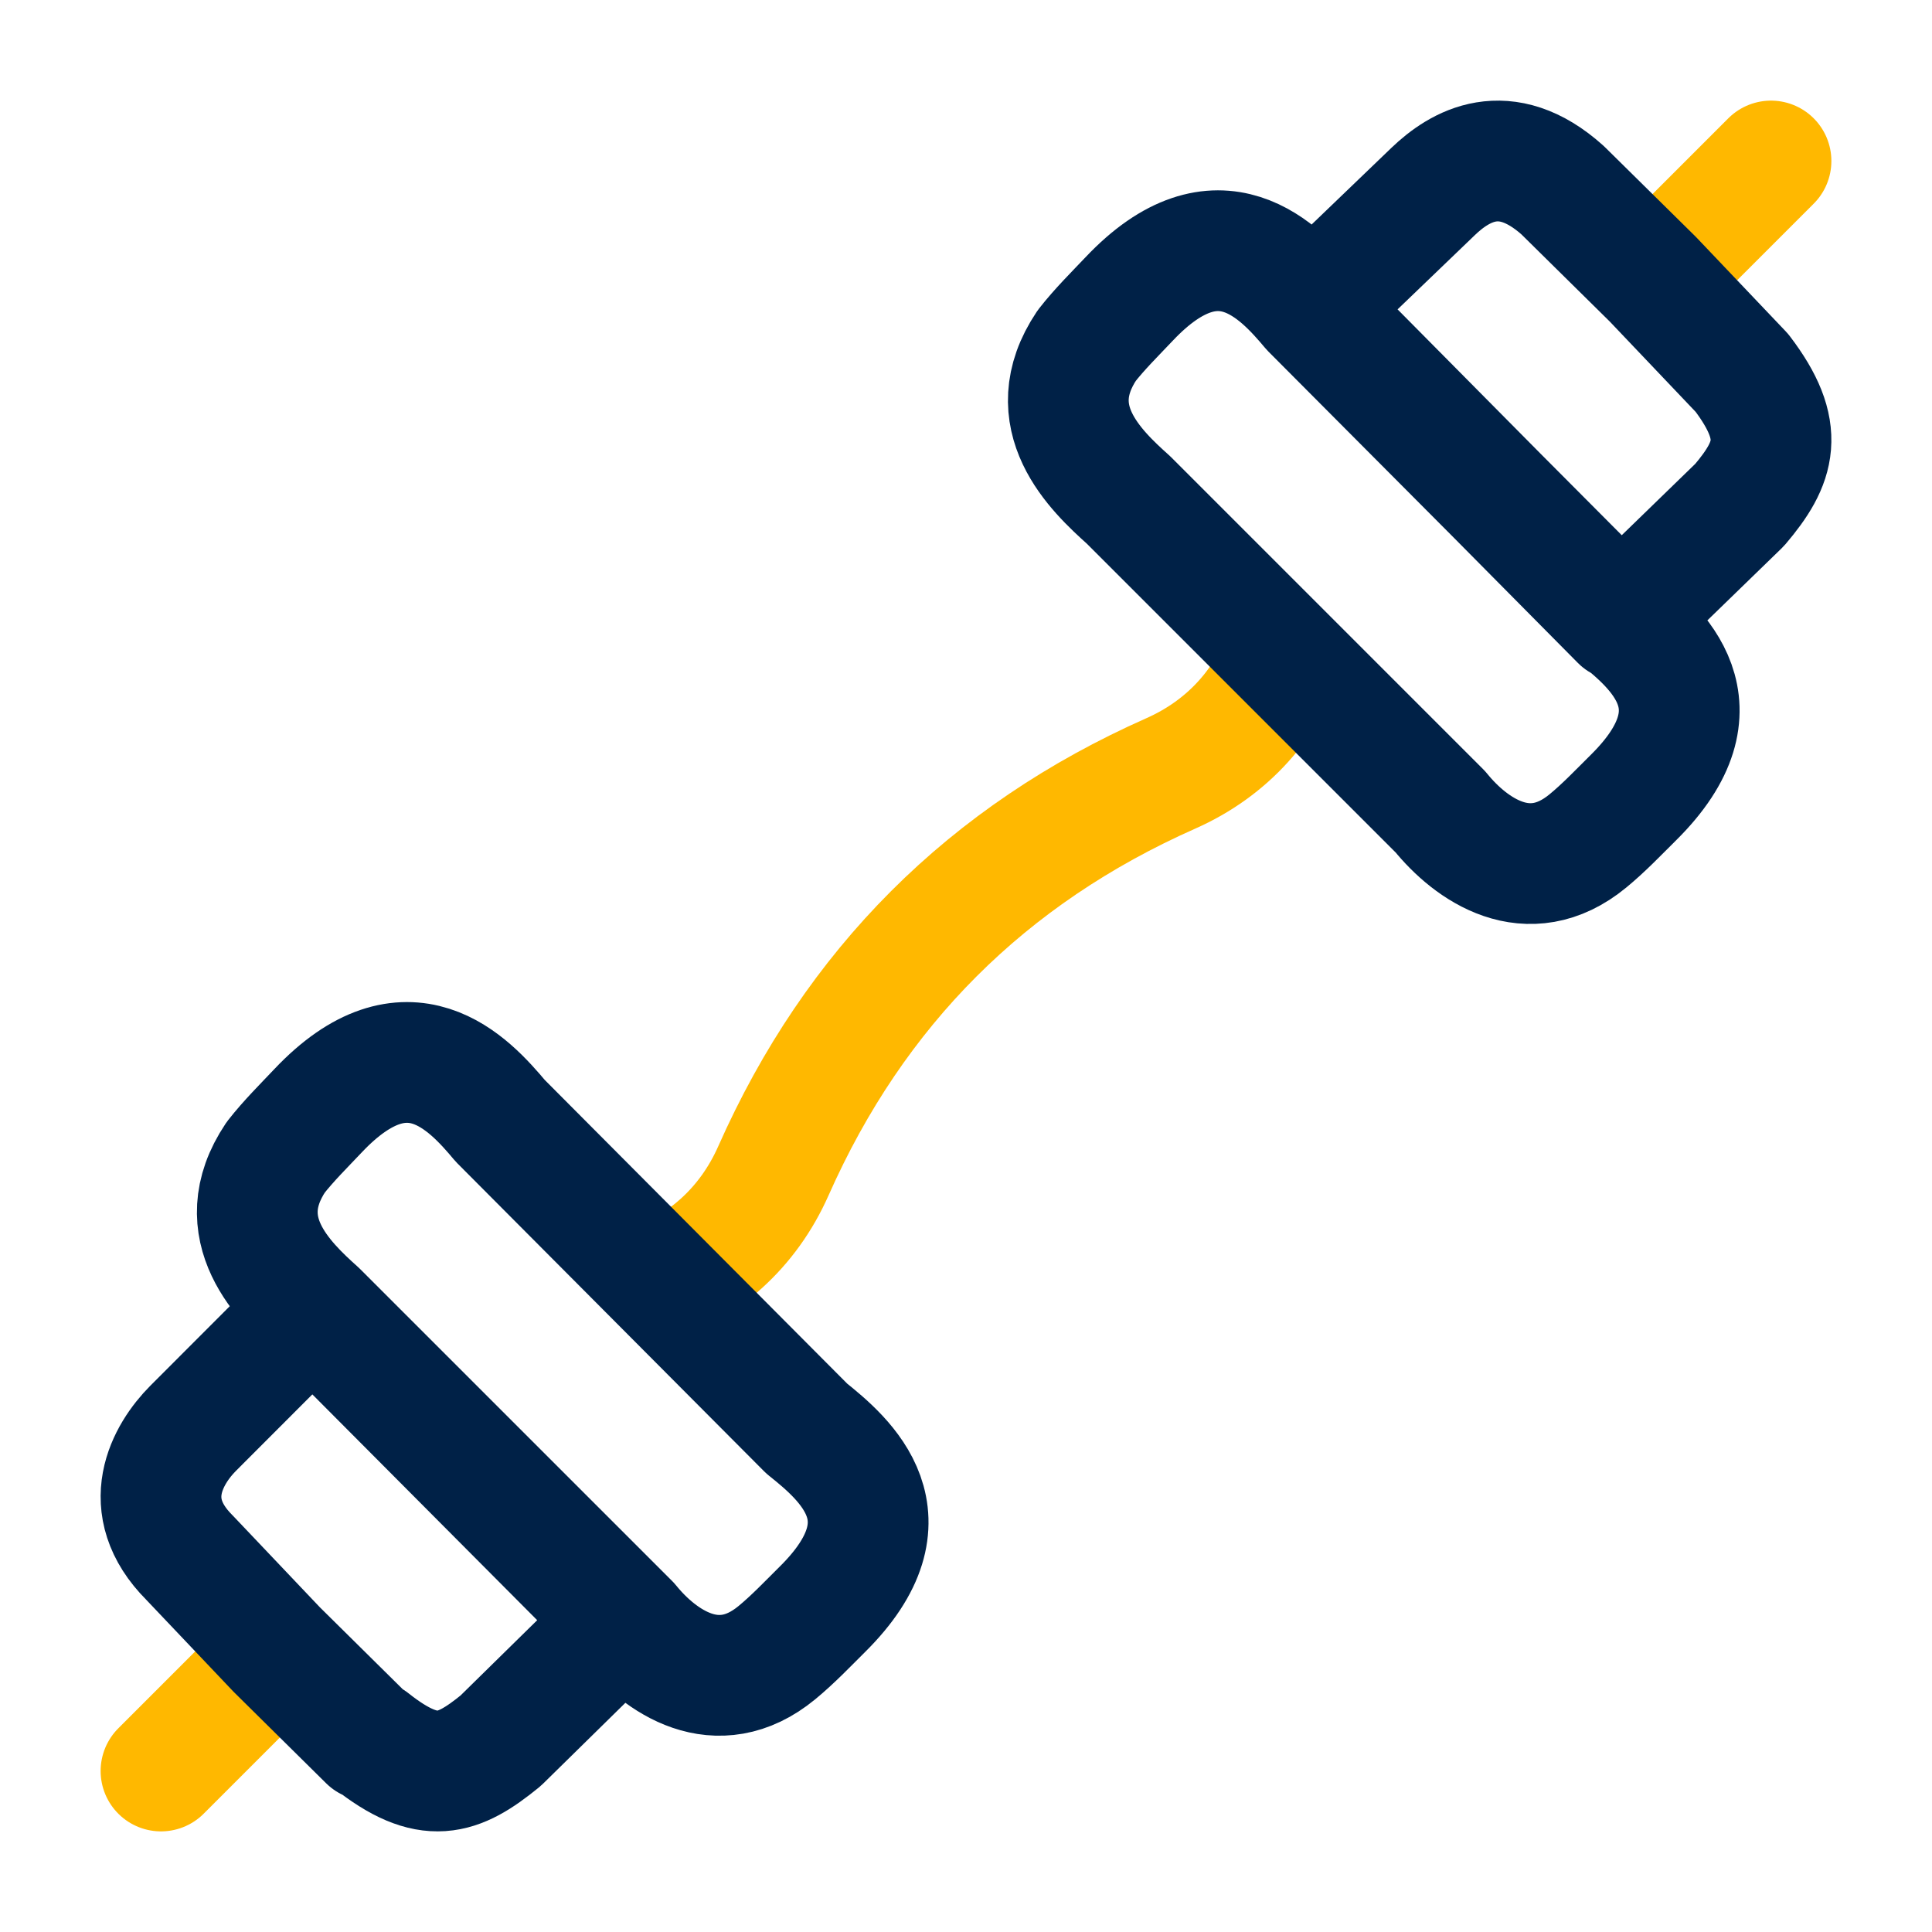 <svg width="48" height="48" viewBox="0 0 48 48" fill="none" xmlns="http://www.w3.org/2000/svg">
<path d="M32 16C31.512 17.463 30.509 18.585 29.089 19.215C24.528 21.237 21.237 24.528 19.215 29.089C18.585 30.509 17.463 31.512 16 32" stroke="#FFB800" stroke-width="3" stroke-linejoin="round"/>
<path d="M6.4 41.6L4 44M41.6 6.4L44 4" stroke="#FFB800" stroke-width="3" stroke-linecap="round" stroke-linejoin="round"/>
<path d="M9.157 43.238L6.875 40.982L4.707 38.698C3.42 37.411 4.162 36.125 4.798 35.486L7.762 32.519L15.475 40.265L12.439 43.247C11.377 44.114 10.649 44.379 9.221 43.247M32.585 7.66L35.609 4.754C36.26 4.131 37.389 3.44 38.822 4.725L41.064 6.937L43.276 9.263C44.38 10.712 44.108 11.499 43.221 12.544L40.266 15.413L32.585 7.66ZM32.579 7.679C31.798 6.749 30.277 5.078 28.056 7.425C27.698 7.803 27.322 8.174 27.001 8.584C25.81 10.36 27.22 11.688 28.037 12.421L35.788 20.172C36.543 21.102 37.967 22.114 39.45 20.893C39.852 20.563 40.215 20.179 40.585 19.813C42.877 17.543 41.143 16.085 40.195 15.325L32.579 7.679ZM12.429 27.847C11.648 26.916 10.127 25.245 7.905 27.593C7.548 27.971 7.172 28.342 6.851 28.752C5.66 30.527 7.07 31.856 7.886 32.589L15.638 40.34C16.392 41.27 17.816 42.282 19.3 41.061C19.702 40.73 20.065 40.347 20.434 39.981C22.726 37.71 20.992 36.252 20.044 35.493L12.429 27.847Z" stroke="#002147" stroke-width="3" stroke-linecap="round" stroke-linejoin="round"/>
</svg>
